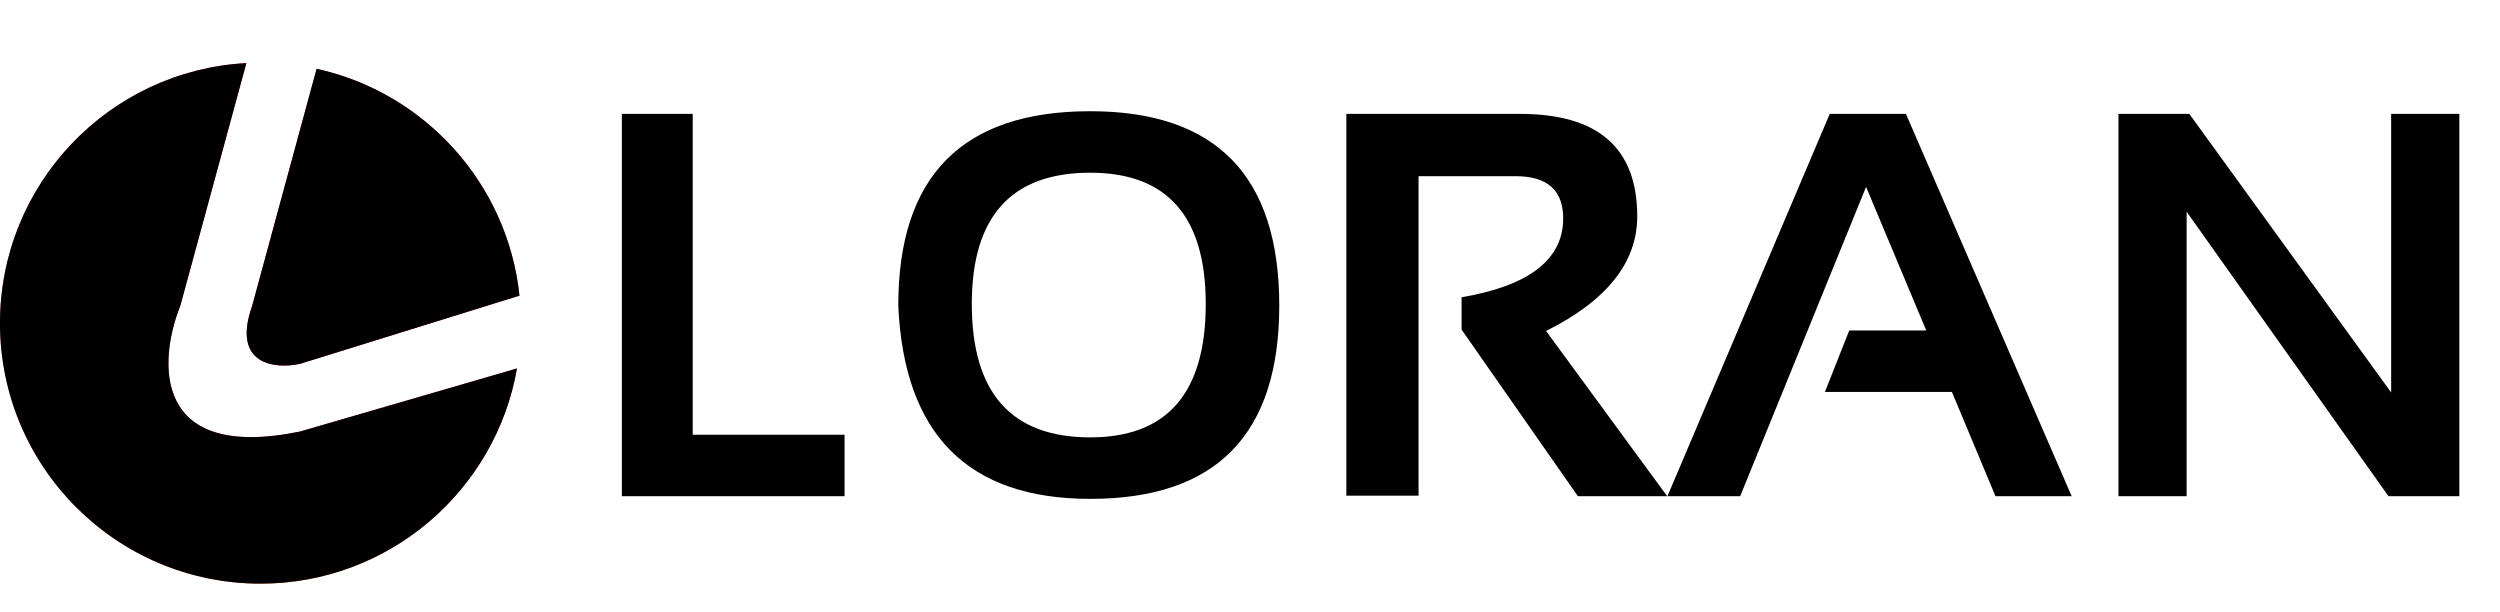 <svg width="1315" height="322" viewBox="0 0 1315 322" fill="none" xmlns="http://www.w3.org/2000/svg">
<path d="M364.359 59.906V228.656H444.234V261H327.094V59.906H364.359ZM511.172 159.891C511.172 206.672 531.938 230.062 573.469 230.062C613.969 230.062 634.219 206.672 634.219 159.891C634.219 113.859 613.969 90.844 573.469 90.844C531.938 90.844 511.172 113.859 511.172 159.891ZM472.5 160.734C472.5 92.578 506.156 58.5 573.469 58.5C639.75 58.5 672.891 92.578 672.891 160.734C672.891 228.516 639.75 262.406 573.469 262.406C509.156 262.406 475.5 228.516 472.5 160.734ZM708.188 260.719V59.906H799.594C840.656 59.906 861.188 77.859 861.188 113.766C861.188 138.047 845.203 158.156 813.234 174.094L876.938 261H829.969L768.797 173.391V156.375C804.422 150.281 822.234 136.453 822.234 114.891C822.234 100.078 813.891 92.672 797.203 92.672H746.156V260.719H708.188ZM915.328 261H877.078L962.438 59.906H1002.52L1089.7 261H1049.62L1026.7 206.156H959.906L972.703 173.812H1013.2L981.562 98.297L915.328 261ZM1114.31 261V59.906H1151.58L1257.75 206.438V59.906H1293.61V261H1256.34L1150.17 111.375V261H1114.31Z" fill="black"/>
<path d="M273.242 155.506C267.04 96.523 223.41 48.69 166.537 36.192L132.616 160.958C121.656 192.084 144.855 194.203 157.824 191.372L273.242 155.506Z" fill="url(#paint0_diamond)"/>
<path d="M273.242 155.506C267.04 96.523 223.41 48.69 166.537 36.192L132.616 160.958C121.656 192.084 144.855 194.203 157.824 191.372L273.242 155.506Z" fill="black"/>
<path d="M137 307C204.547 307 260.677 258.115 271.941 193.794L157.824 226.992C79.789 242.994 83.296 189.637 94.804 160.958L129.59 33.197C57.373 37.046 0 96.823 0 170C0 245.663 61.337 307 137 307Z" fill="url(#paint1_diamond)"/>
<path d="M137 307C204.547 307 260.677 258.115 271.941 193.794L157.824 226.992C79.789 242.994 83.296 189.637 94.804 160.958L129.59 33.197C57.373 37.046 0 96.823 0 170C0 245.663 61.337 307 137 307Z" fill="black"/>
<defs>
<radialGradient id="paint0_diamond" cx="0" cy="0" r="1" gradientUnits="userSpaceOnUse" gradientTransform="translate(161.66 135.75) rotate(46.65) scale(235.501 249.471)">
<stop stop-color="#FF00A8"/>
<stop offset="1" stop-color="#FF9B05"/>
</radialGradient>
<radialGradient id="paint1_diamond" cx="0" cy="0" r="1" gradientUnits="userSpaceOnUse" gradientTransform="translate(161.66 135.75) rotate(46.65) scale(235.501 249.471)">
<stop stop-color="#FF00A8"/>
<stop offset="1" stop-color="#FF9B05"/>
</radialGradient>
</defs>
</svg>
